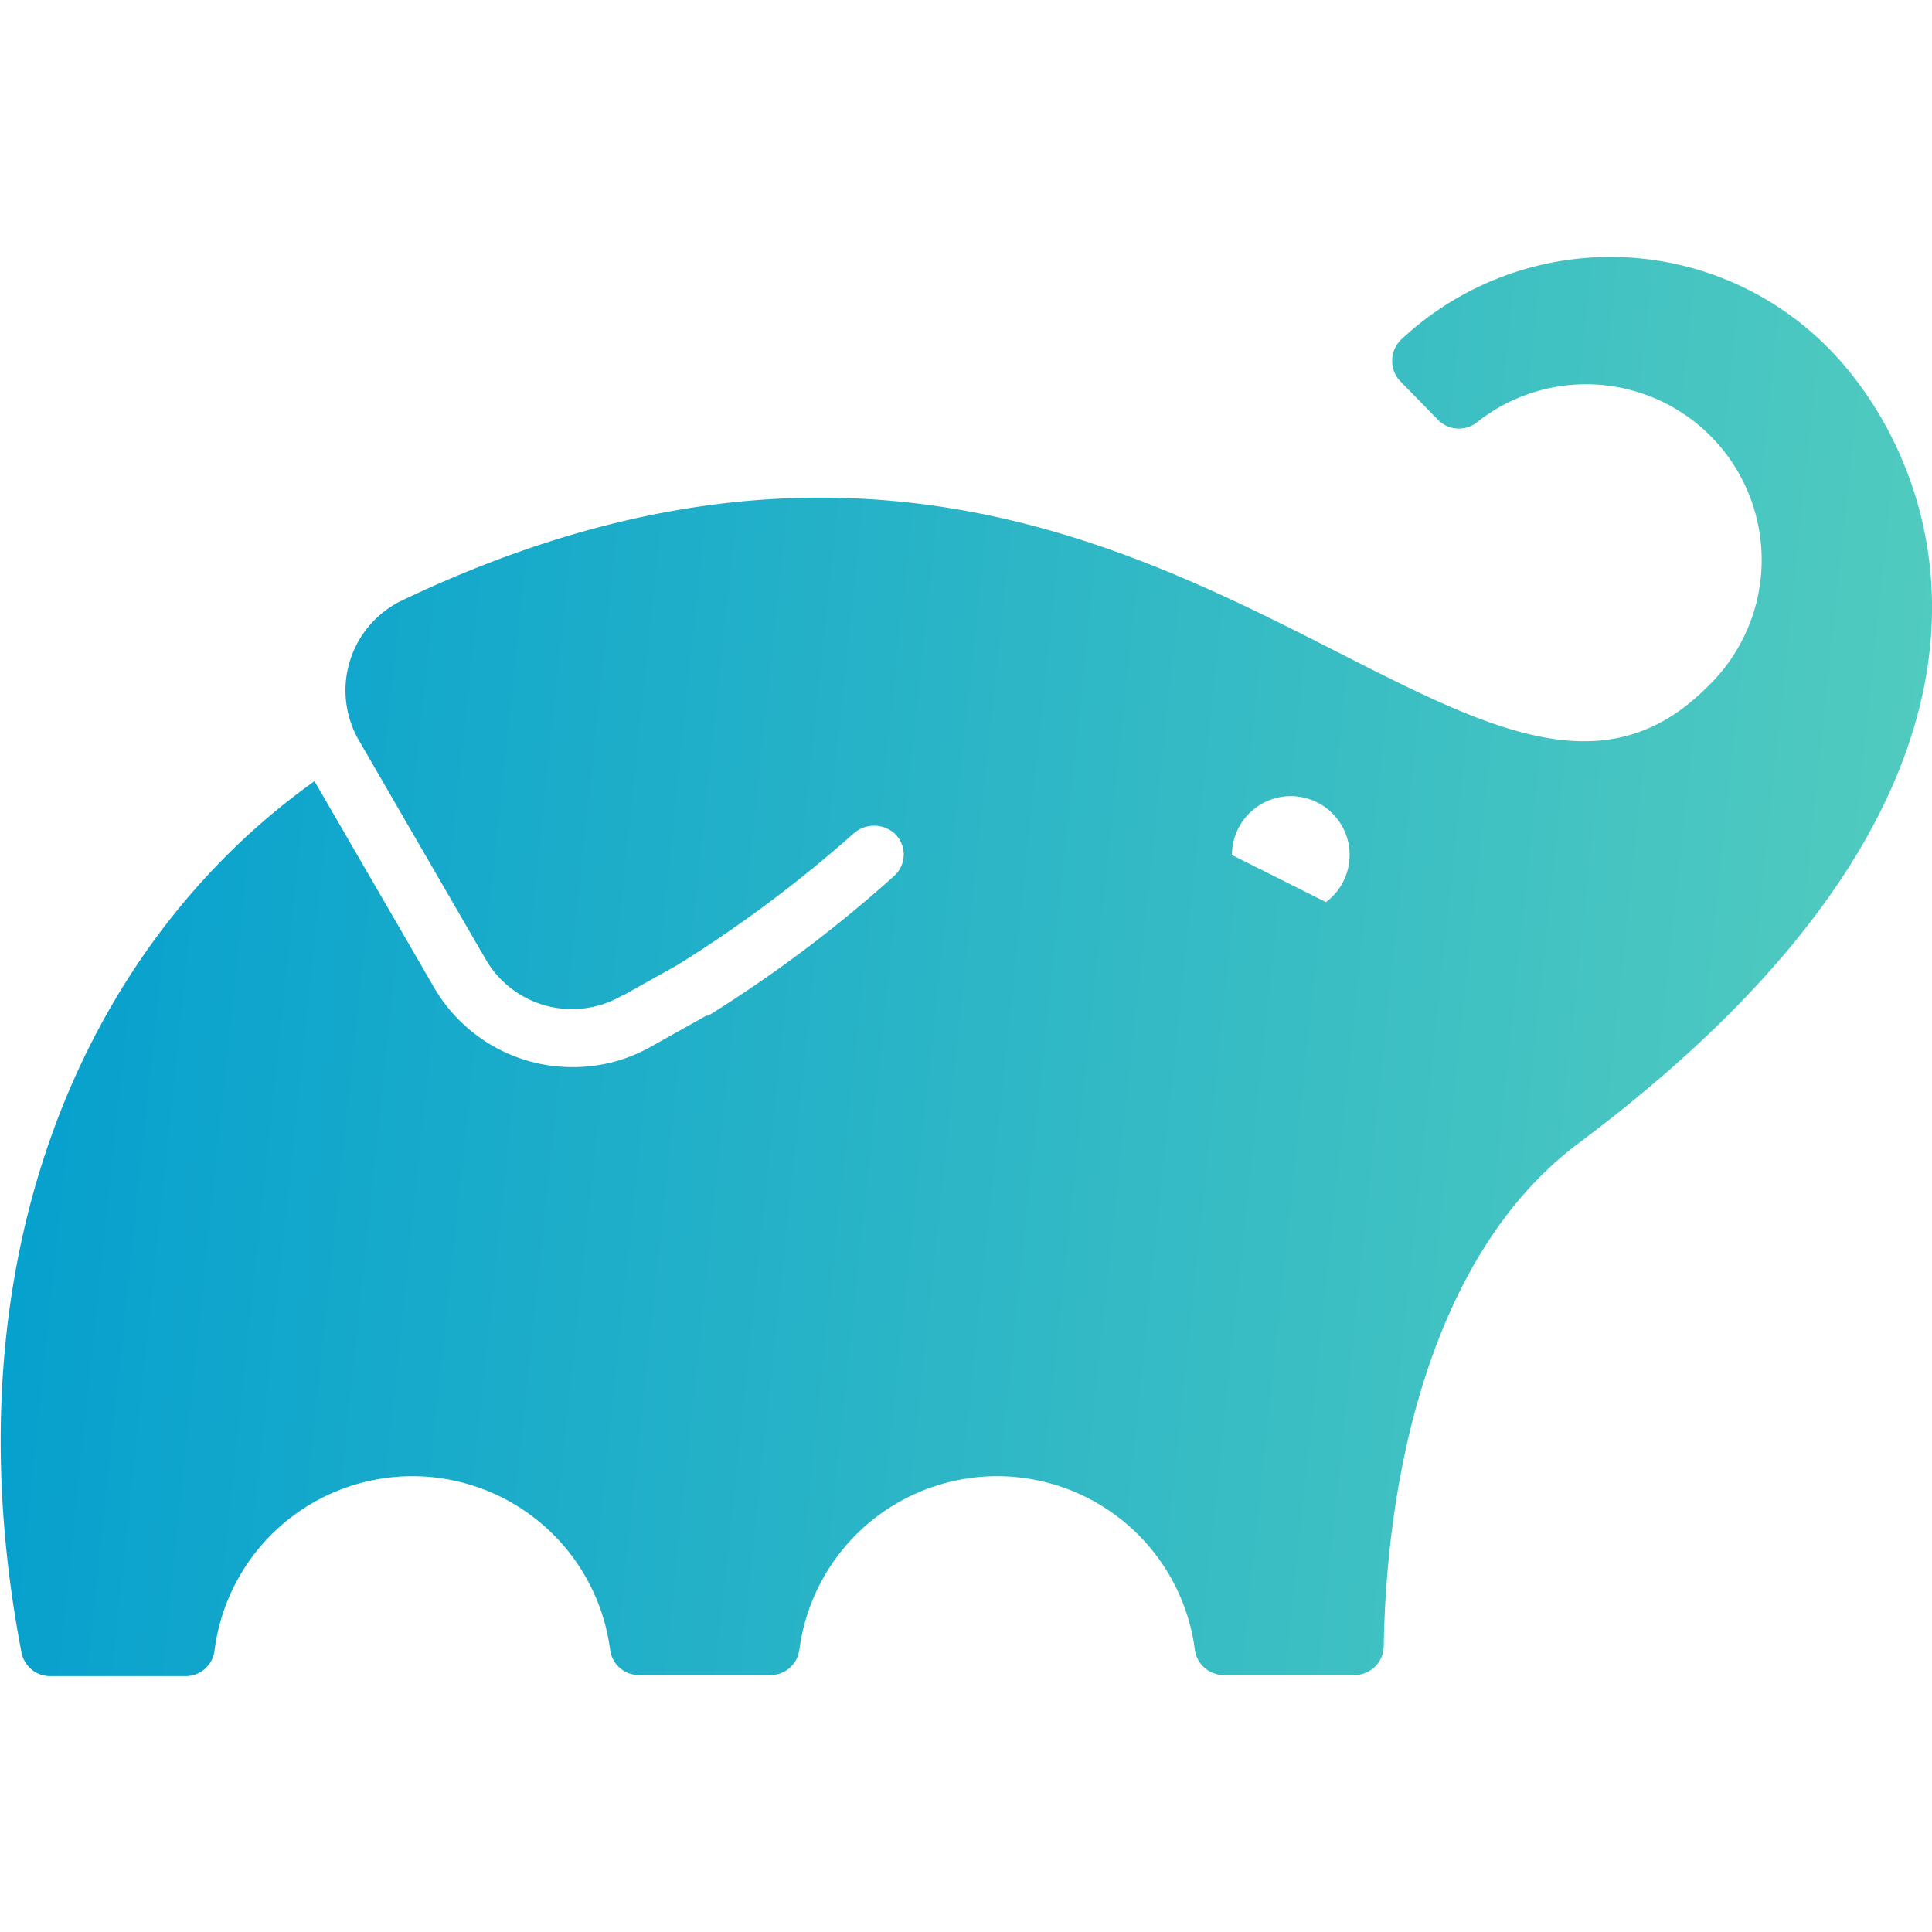 <svg id="Layer_1" data-name="Layer 1" xmlns="http://www.w3.org/2000/svg" xmlns:xlink="http://www.w3.org/1999/xlink" width="80px" height="80px" viewBox="0 0 90 66.06"><defs><style>.Graphic-Style-2{fill:url(#linear-gradient);}</style><linearGradient id="linear-gradient" x1="1.5" y1="29.09" x2="88.3" y2="38.21" gradientUnits="userSpaceOnUse"><stop offset="0" stop-color="#06a0ce"/><stop offset="1" stop-color="#51cbbf"/></linearGradient></defs><title>gradle-elephant-icon-gradient-primary</title><path class="Graphic-Style-2" d="M85.11,4.18a14.27,14.27,0,0,0-19.83-.34,1.38,1.38,0,0,0,0,2L67,7.6a1.36,1.36,0,0,0,1.78.12A8.18,8.18,0,0,1,79.5,20.06C68.17,31.38,53.05-.36,18.73,16a4.65,4.65,0,0,0-2,6.54l5.89,10.17a4.64,4.64,0,0,0,6.3,1.73l.14-.08-.11.08L31.53,33a60.29,60.29,0,0,0,8.22-6.13,1.44,1.44,0,0,1,1.87-.06h0a1.34,1.34,0,0,1,.06,2A61.61,61.61,0,0,1,33,35.34l-.09,0-2.61,1.46a7.34,7.34,0,0,1-3.61.94,7.45,7.45,0,0,1-6.47-3.71l-5.57-9.61C4,32-2.54,46.56,1,65a1.36,1.36,0,0,0,1.33,1.11H8.61A1.36,1.36,0,0,0,10,64.87a9.29,9.29,0,0,1,18.42,0,1.35,1.35,0,0,0,1.34,1.19H35.9a1.36,1.36,0,0,0,1.34-1.19,9.29,9.29,0,0,1,18.42,0A1.36,1.36,0,0,0,57,66.06H63.1a1.36,1.36,0,0,0,1.36-1.34c.14-8.6,2.46-18.48,9.07-23.43C96.43,24.16,90.41,9.48,85.11,4.18ZM61.76,30.05l-4.37-2.19h0a2.74,2.74,0,1,1,4.37,2.2Z"/></svg>

